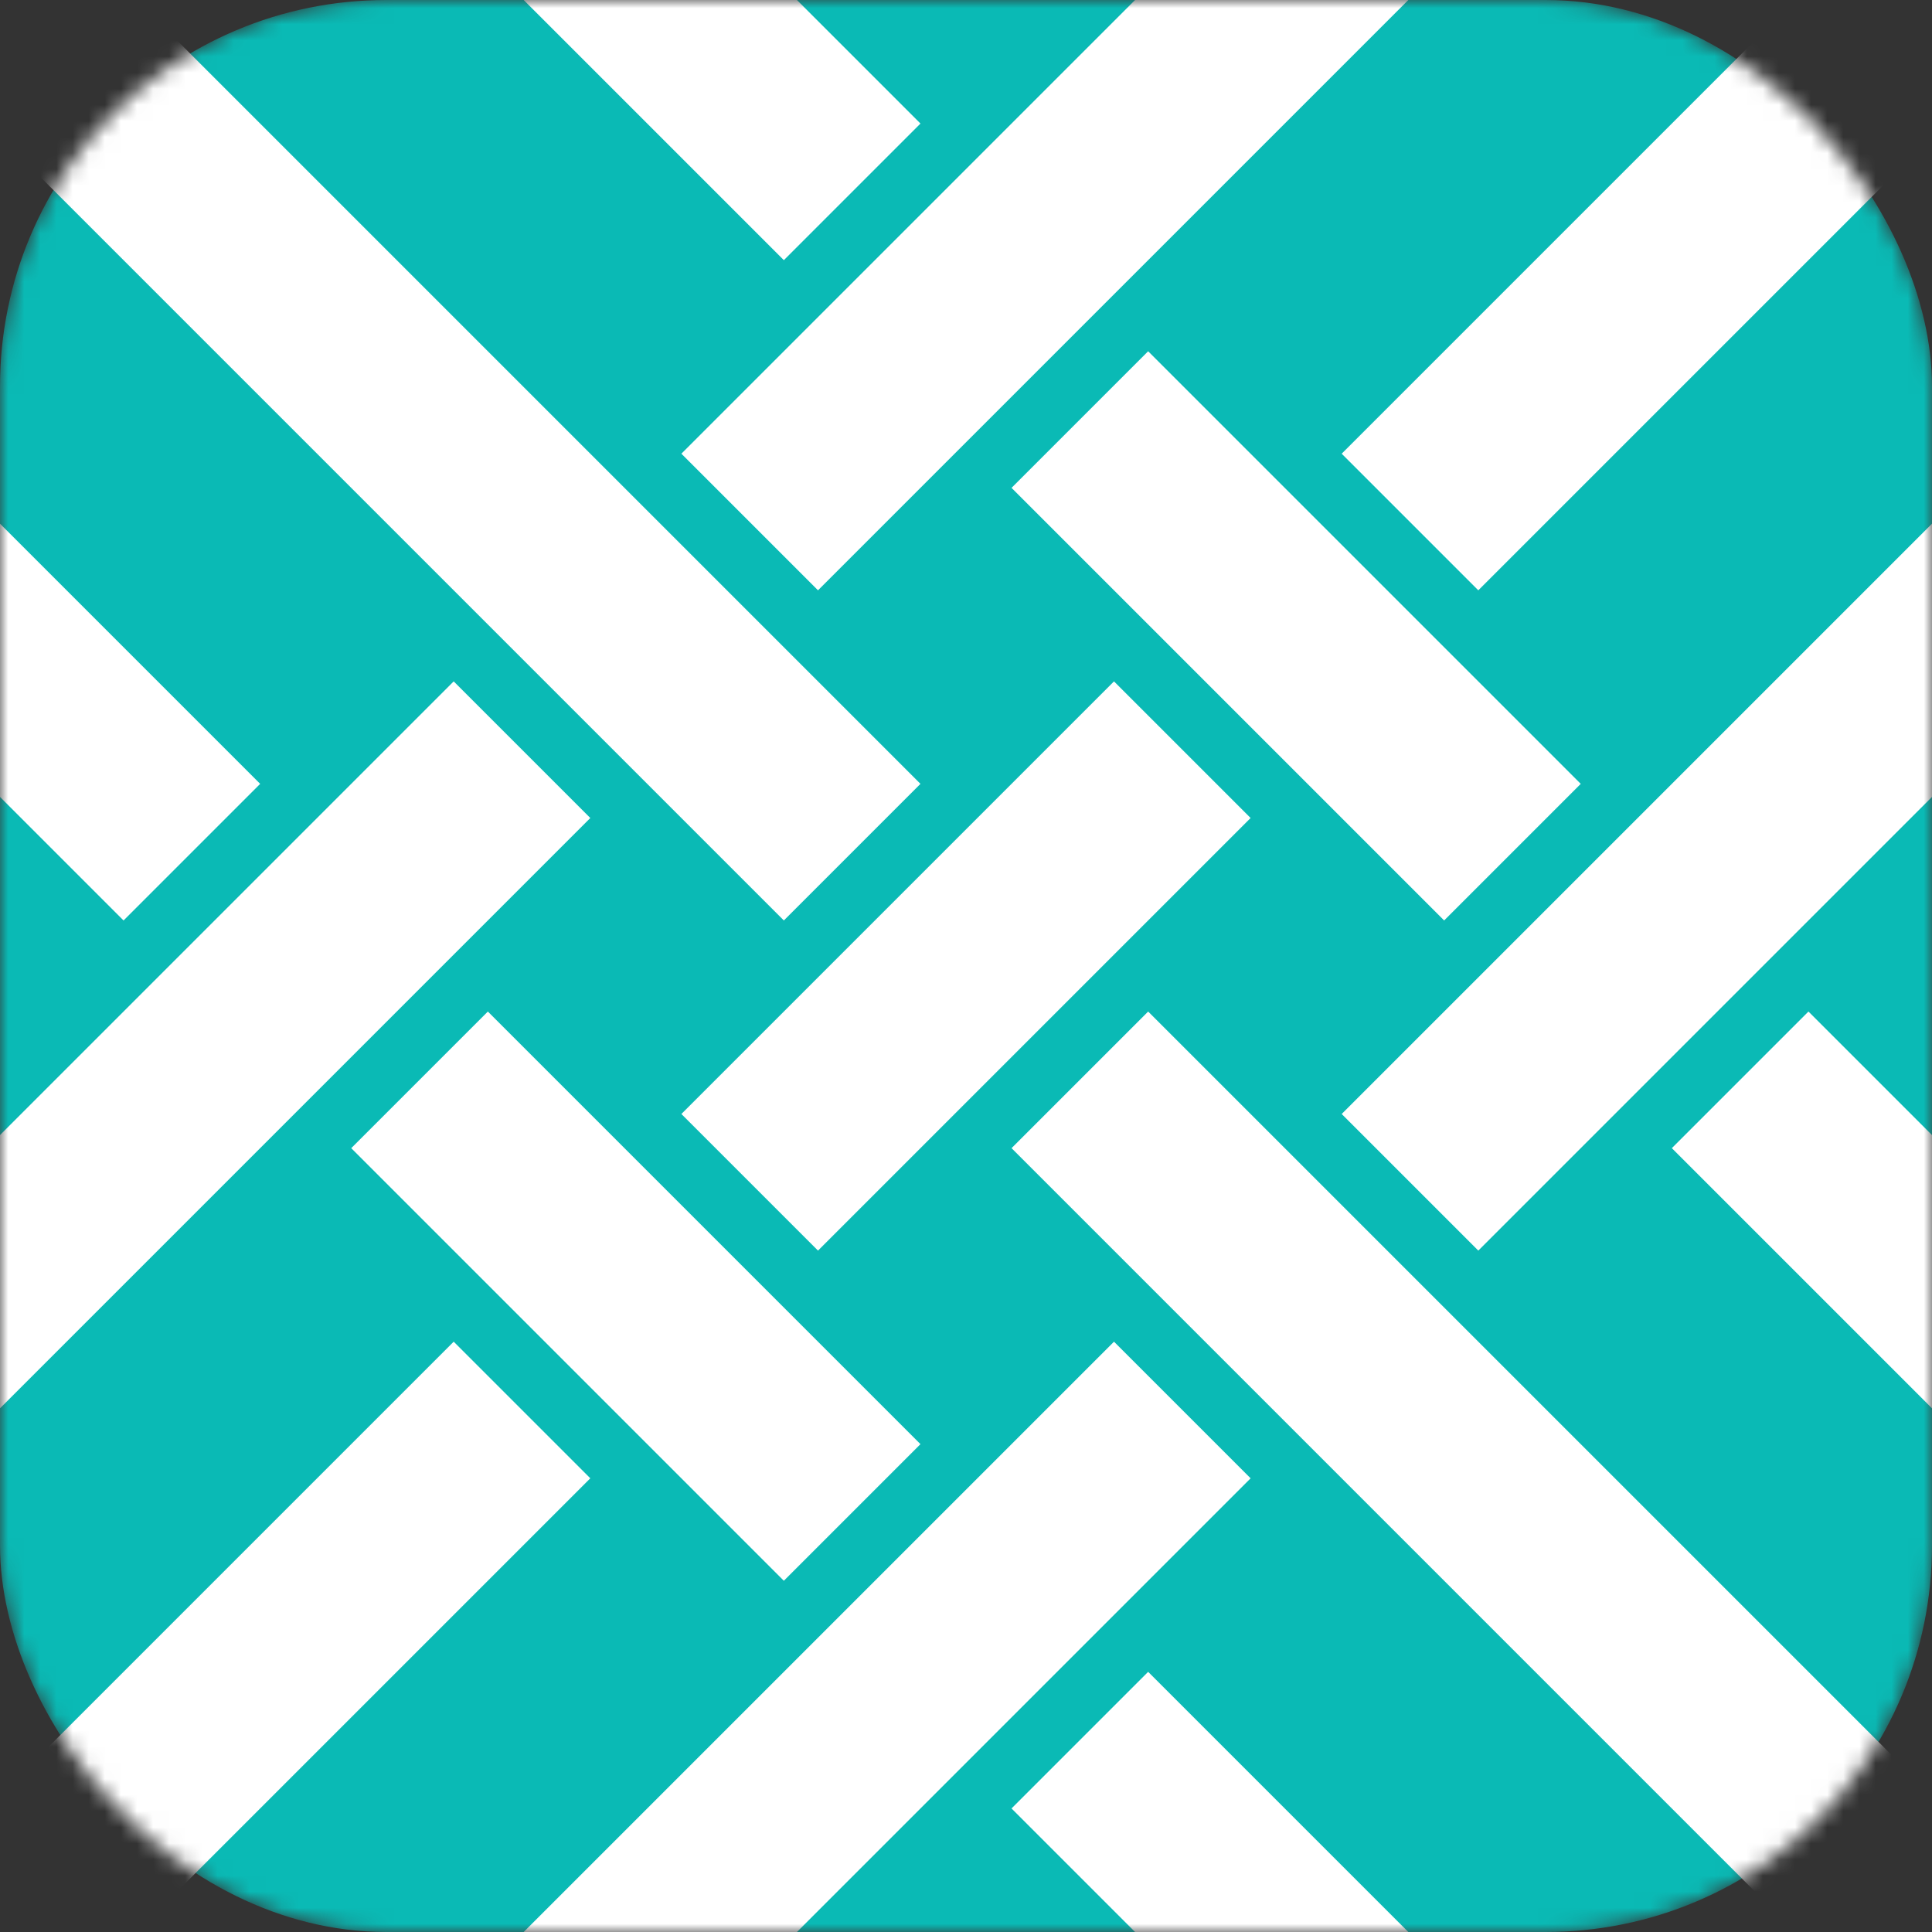 <svg width="120" height="120" viewBox="0 0 120 120" fill="none" xmlns="http://www.w3.org/2000/svg">
<rect x="0" y="0" width="120" height="120" fill="#333333" stroke="none"/>
<g clip-path="url(#clip0_1_2)">
<mask id="mask0_1_2" style="mask-type:alpha" maskUnits="userSpaceOnUse" x="0" y="0" width="120" height="120">
<rect width="120" height="120" rx="24" fill="#0ABAB5"/>
</mask>
<g mask="url(#mask0_1_2)">
<rect width="120" height="120" rx="24" fill="#0ABAB5"/>
<rect x="-10.004" y="121.518" width="54" height="12" transform="rotate(-45 -10.004 121.518)" fill="white"/>
<rect x="-22.732" y="93.234" width="72" height="12" transform="rotate(-45 -22.732 93.234)" fill="white"/>
<rect x="18.281" y="134.246" width="72" height="12" transform="rotate(-45 18.281 134.246)" fill="white"/>
<rect x="42.322" y="28.18" width="72" height="12" transform="rotate(-45 42.322 28.18)" fill="white"/>
<rect x="83.335" y="69.192" width="72" height="12" transform="rotate(-45 83.335 69.192)" fill="white"/>
<rect x="83.335" y="28.18" width="54" height="12" transform="rotate(-45 83.335 28.18)" fill="white"/>
<rect x="42.322" y="69.192" width="38" height="12" transform="rotate(-45 42.322 69.192)" fill="white"/>
<rect x="48.686" y="98.184" width="38" height="12" transform="rotate(-135 48.686 98.184)" fill="white"/>
<rect x="7.674" y="57.172" width="38" height="12" transform="rotate(-135 7.674 57.172)" fill="white"/>
<rect x="89.698" y="139.196" width="38" height="12" transform="rotate(-135 89.698 139.196)" fill="white"/>
<rect x="110.205" y="118.69" width="67" height="12" transform="rotate(-135 110.205 118.69)" fill="white"/>
<rect x="48.686" y="57.172" width="67" height="12" transform="rotate(-135 48.686 57.172)" fill="white"/>
<rect x="89.698" y="57.172" width="38" height="12" transform="rotate(-135 89.698 57.172)" fill="white"/>
<rect x="48.686" y="16.159" width="38" height="12" transform="rotate(-135 48.686 16.159)" fill="white"/>
<rect x="130.711" y="98.184" width="38" height="12" transform="rotate(-135 130.711 98.184)" fill="white"/>
</g>
</g>
<defs>
<clipPath id="clip0_1_2">
<rect width="120" height="120" fill="white"/>
</clipPath>
</defs>
</svg>
